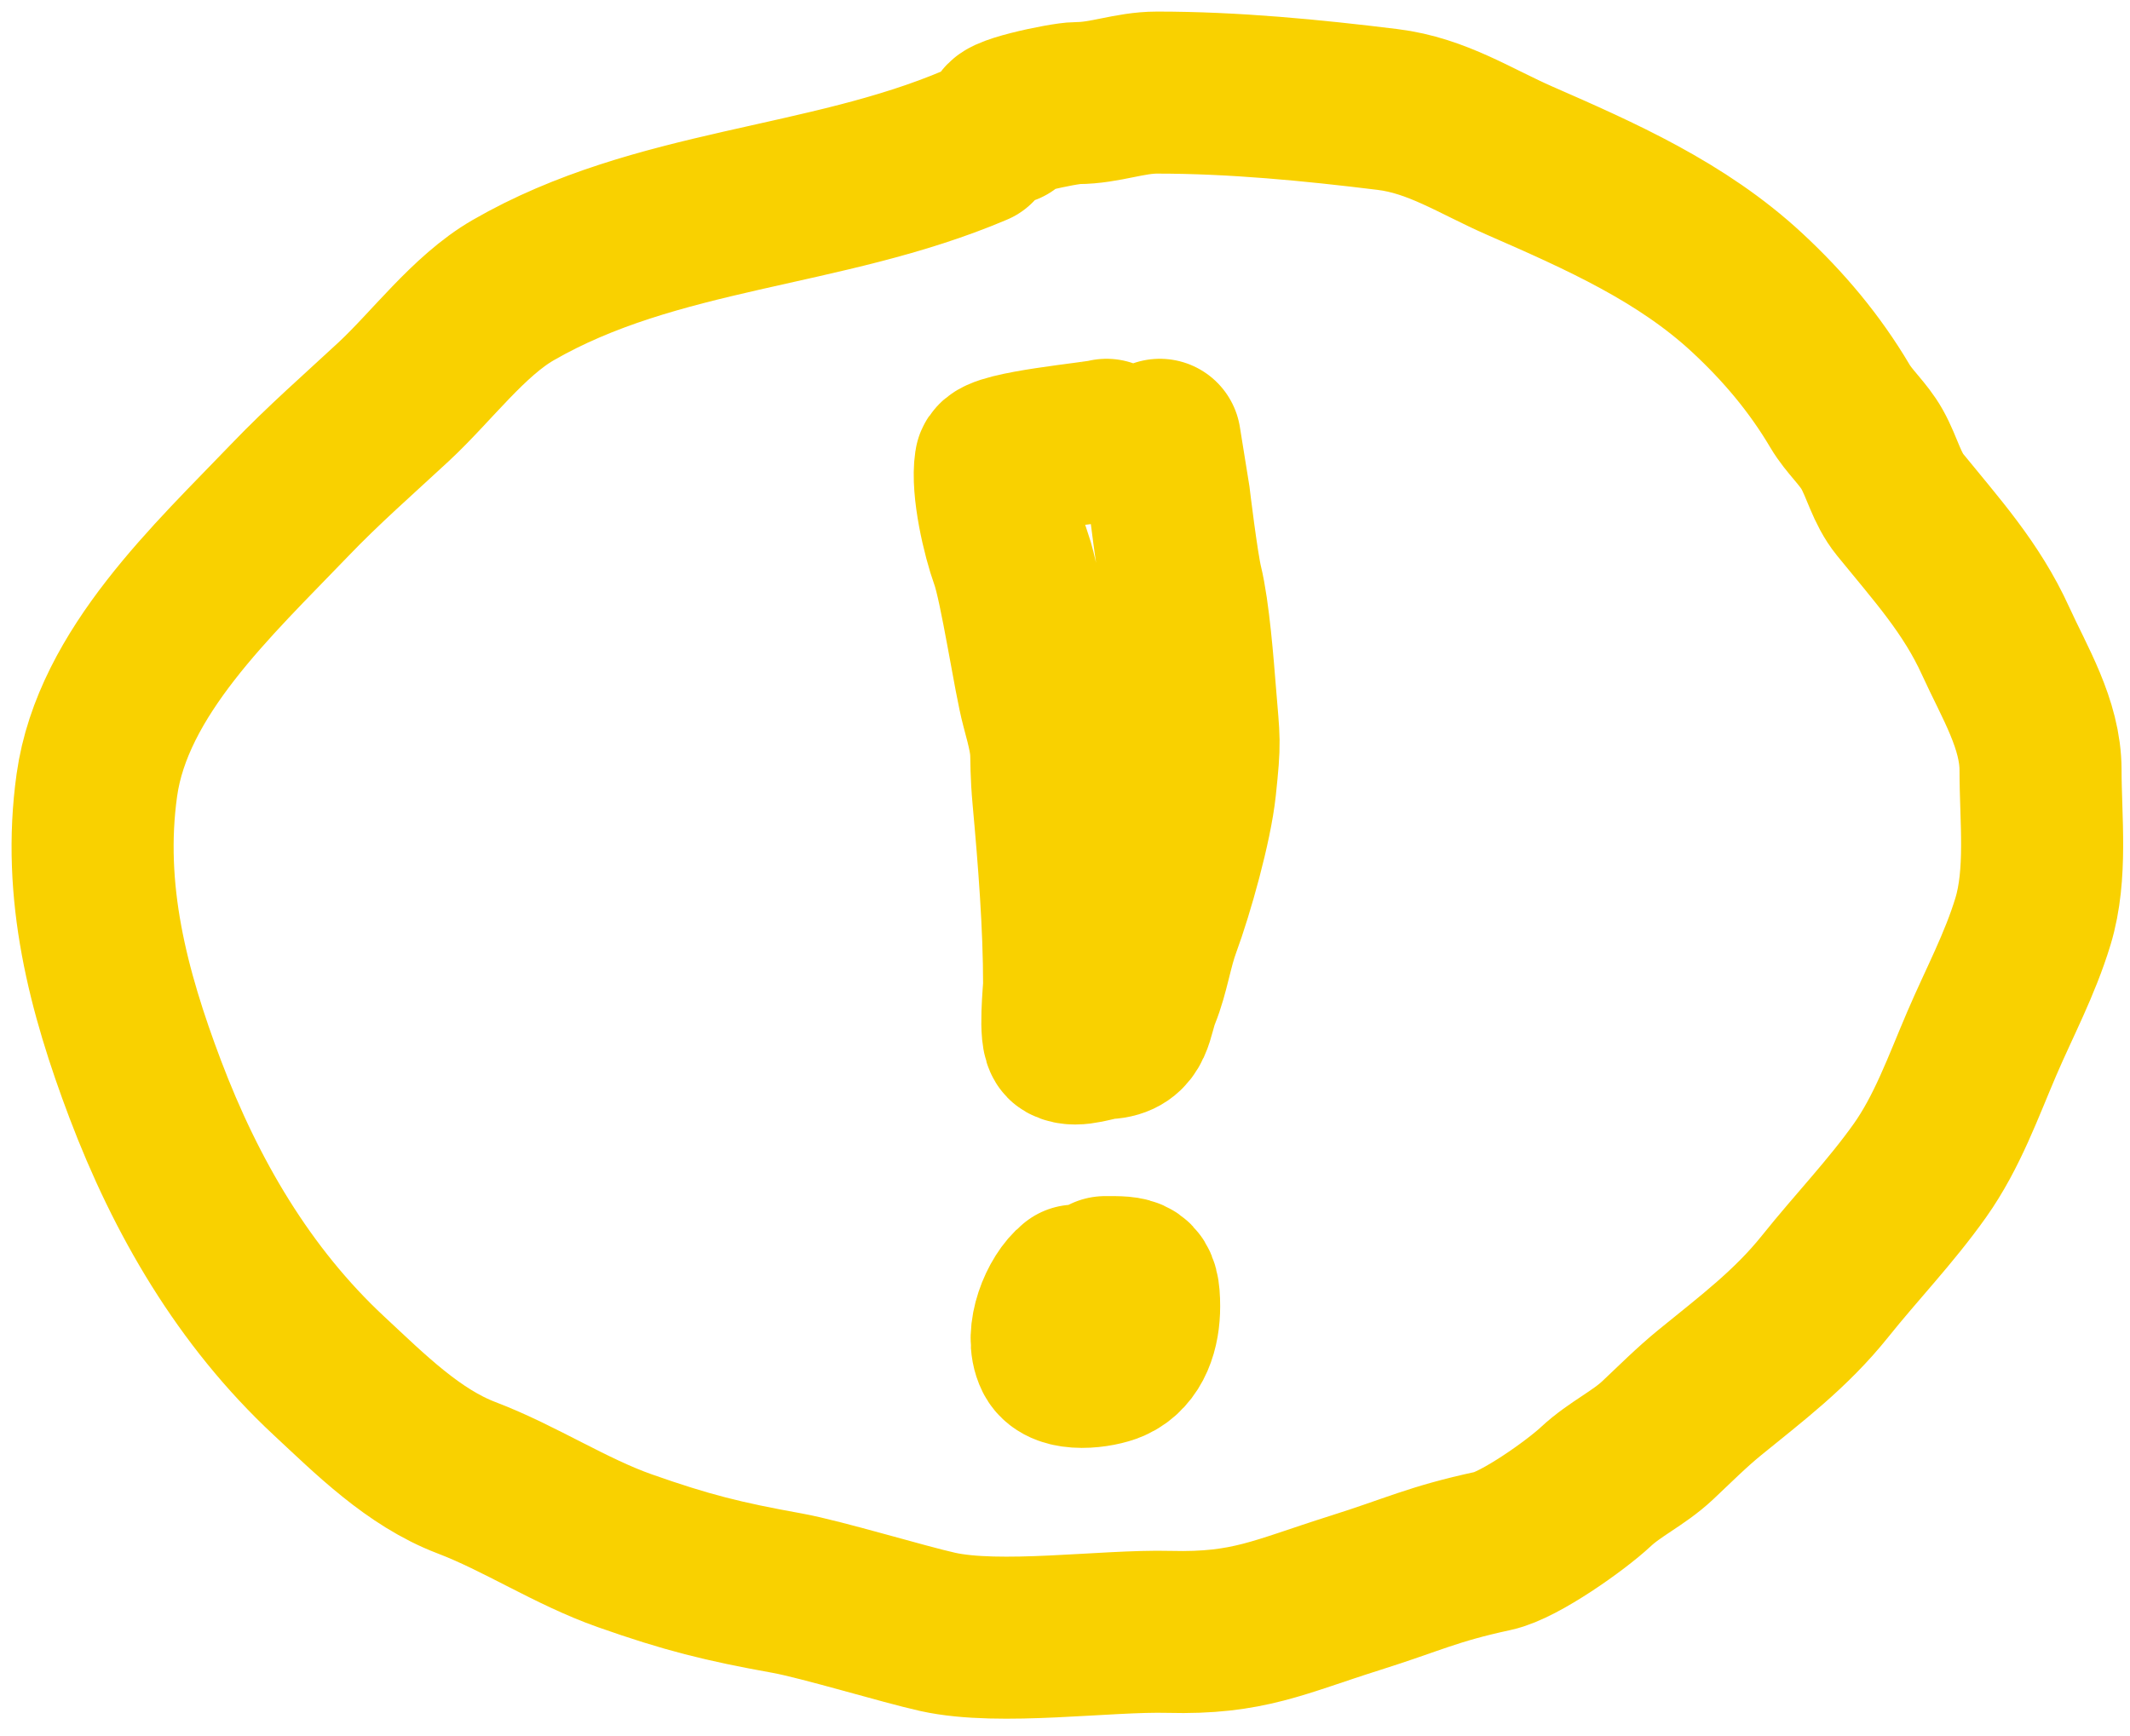 <svg width="92" height="75" viewBox="0 0 92 75" fill="none" xmlns="http://www.w3.org/2000/svg">
<path d="M42.131 6.266C35.629 9.033 28.35 8.967 22.163 12.536C20.242 13.645 18.633 15.843 17.001 17.358C15.482 18.769 13.967 20.09 12.519 21.601C9.228 25.035 4.866 29.047 4.184 33.914C3.539 38.521 4.67 42.819 6.274 47.059C8.026 51.687 10.532 56.014 14.206 59.435C15.995 61.1 17.857 62.968 20.149 63.841C22.483 64.731 24.643 66.17 27 67C29.67 67.94 31.222 68.326 34 68.827C35.474 69.093 39.033 70.174 40.5 70.5C43.197 71.099 47.741 70.428 50.5 70.5C53.922 70.589 55.245 69.853 58.5 68.827C61.096 68.009 61.841 67.576 64.5 67C65.648 66.751 68.072 65.028 68.923 64.232C69.753 63.456 70.767 63.004 71.593 62.23C72.347 61.522 73.056 60.807 73.859 60.153C75.657 58.687 77.357 57.413 78.832 55.57C80.187 53.875 81.661 52.351 82.924 50.571C84.106 48.905 84.793 46.961 85.593 45.094C86.354 43.319 87.243 41.67 87.809 39.807C88.428 37.765 88.136 35.376 88.136 33.272C88.136 31.287 86.998 29.456 86.197 27.695C85.148 25.387 83.631 23.729 82.068 21.803C81.488 21.089 81.301 20.197 80.859 19.41C80.474 18.726 79.873 18.223 79.474 17.547C78.388 15.71 77.047 14.113 75.47 12.649C72.638 10.02 69.138 8.472 65.65 6.946C63.719 6.101 62.075 4.994 59.934 4.73C56.647 4.325 53.291 4 49.975 4C48.779 4 47.727 4.453 46.525 4.453C45.942 4.453 42.787 5.125 43.491 5.36" stroke="#F9D100" stroke-width="7" stroke-linecap="round"/>
<path d="M46.452 55.541C45.775 56.07 45.117 57.659 45.576 58.576C45.931 59.286 47.485 59.054 48.01 58.82C48.908 58.421 49.202 57.396 49.202 56.437C49.202 55.136 48.901 55.174 47.735 55.174" stroke="#F9D100" stroke-width="7" stroke-linecap="round"/>
<path d="M47.795 19C47.405 19.126 43.076 19.509 43 20C42.833 21.085 43.312 23.142 43.67 24.134C44.084 25.28 44.678 29.32 45 30.5C45.617 32.763 45.289 32.181 45.5 34.5C45.737 37.109 45.962 39.931 45.962 42.549C45.962 42.783 45.744 44.827 46.043 44.994C46.496 45.245 47.317 44.874 47.795 44.851C48.973 44.795 48.856 43.861 49.221 42.957C49.61 41.992 49.741 40.949 50.097 39.982C50.655 38.468 51.453 35.63 51.625 34C51.842 31.938 51.791 32.078 51.625 30C51.527 28.776 51.347 26.446 51.054 25.254C50.85 24.418 50.5 21.5 50.5 21.5L50.097 19" stroke="#F9D100" stroke-width="7" stroke-linecap="round"/>
</svg>

